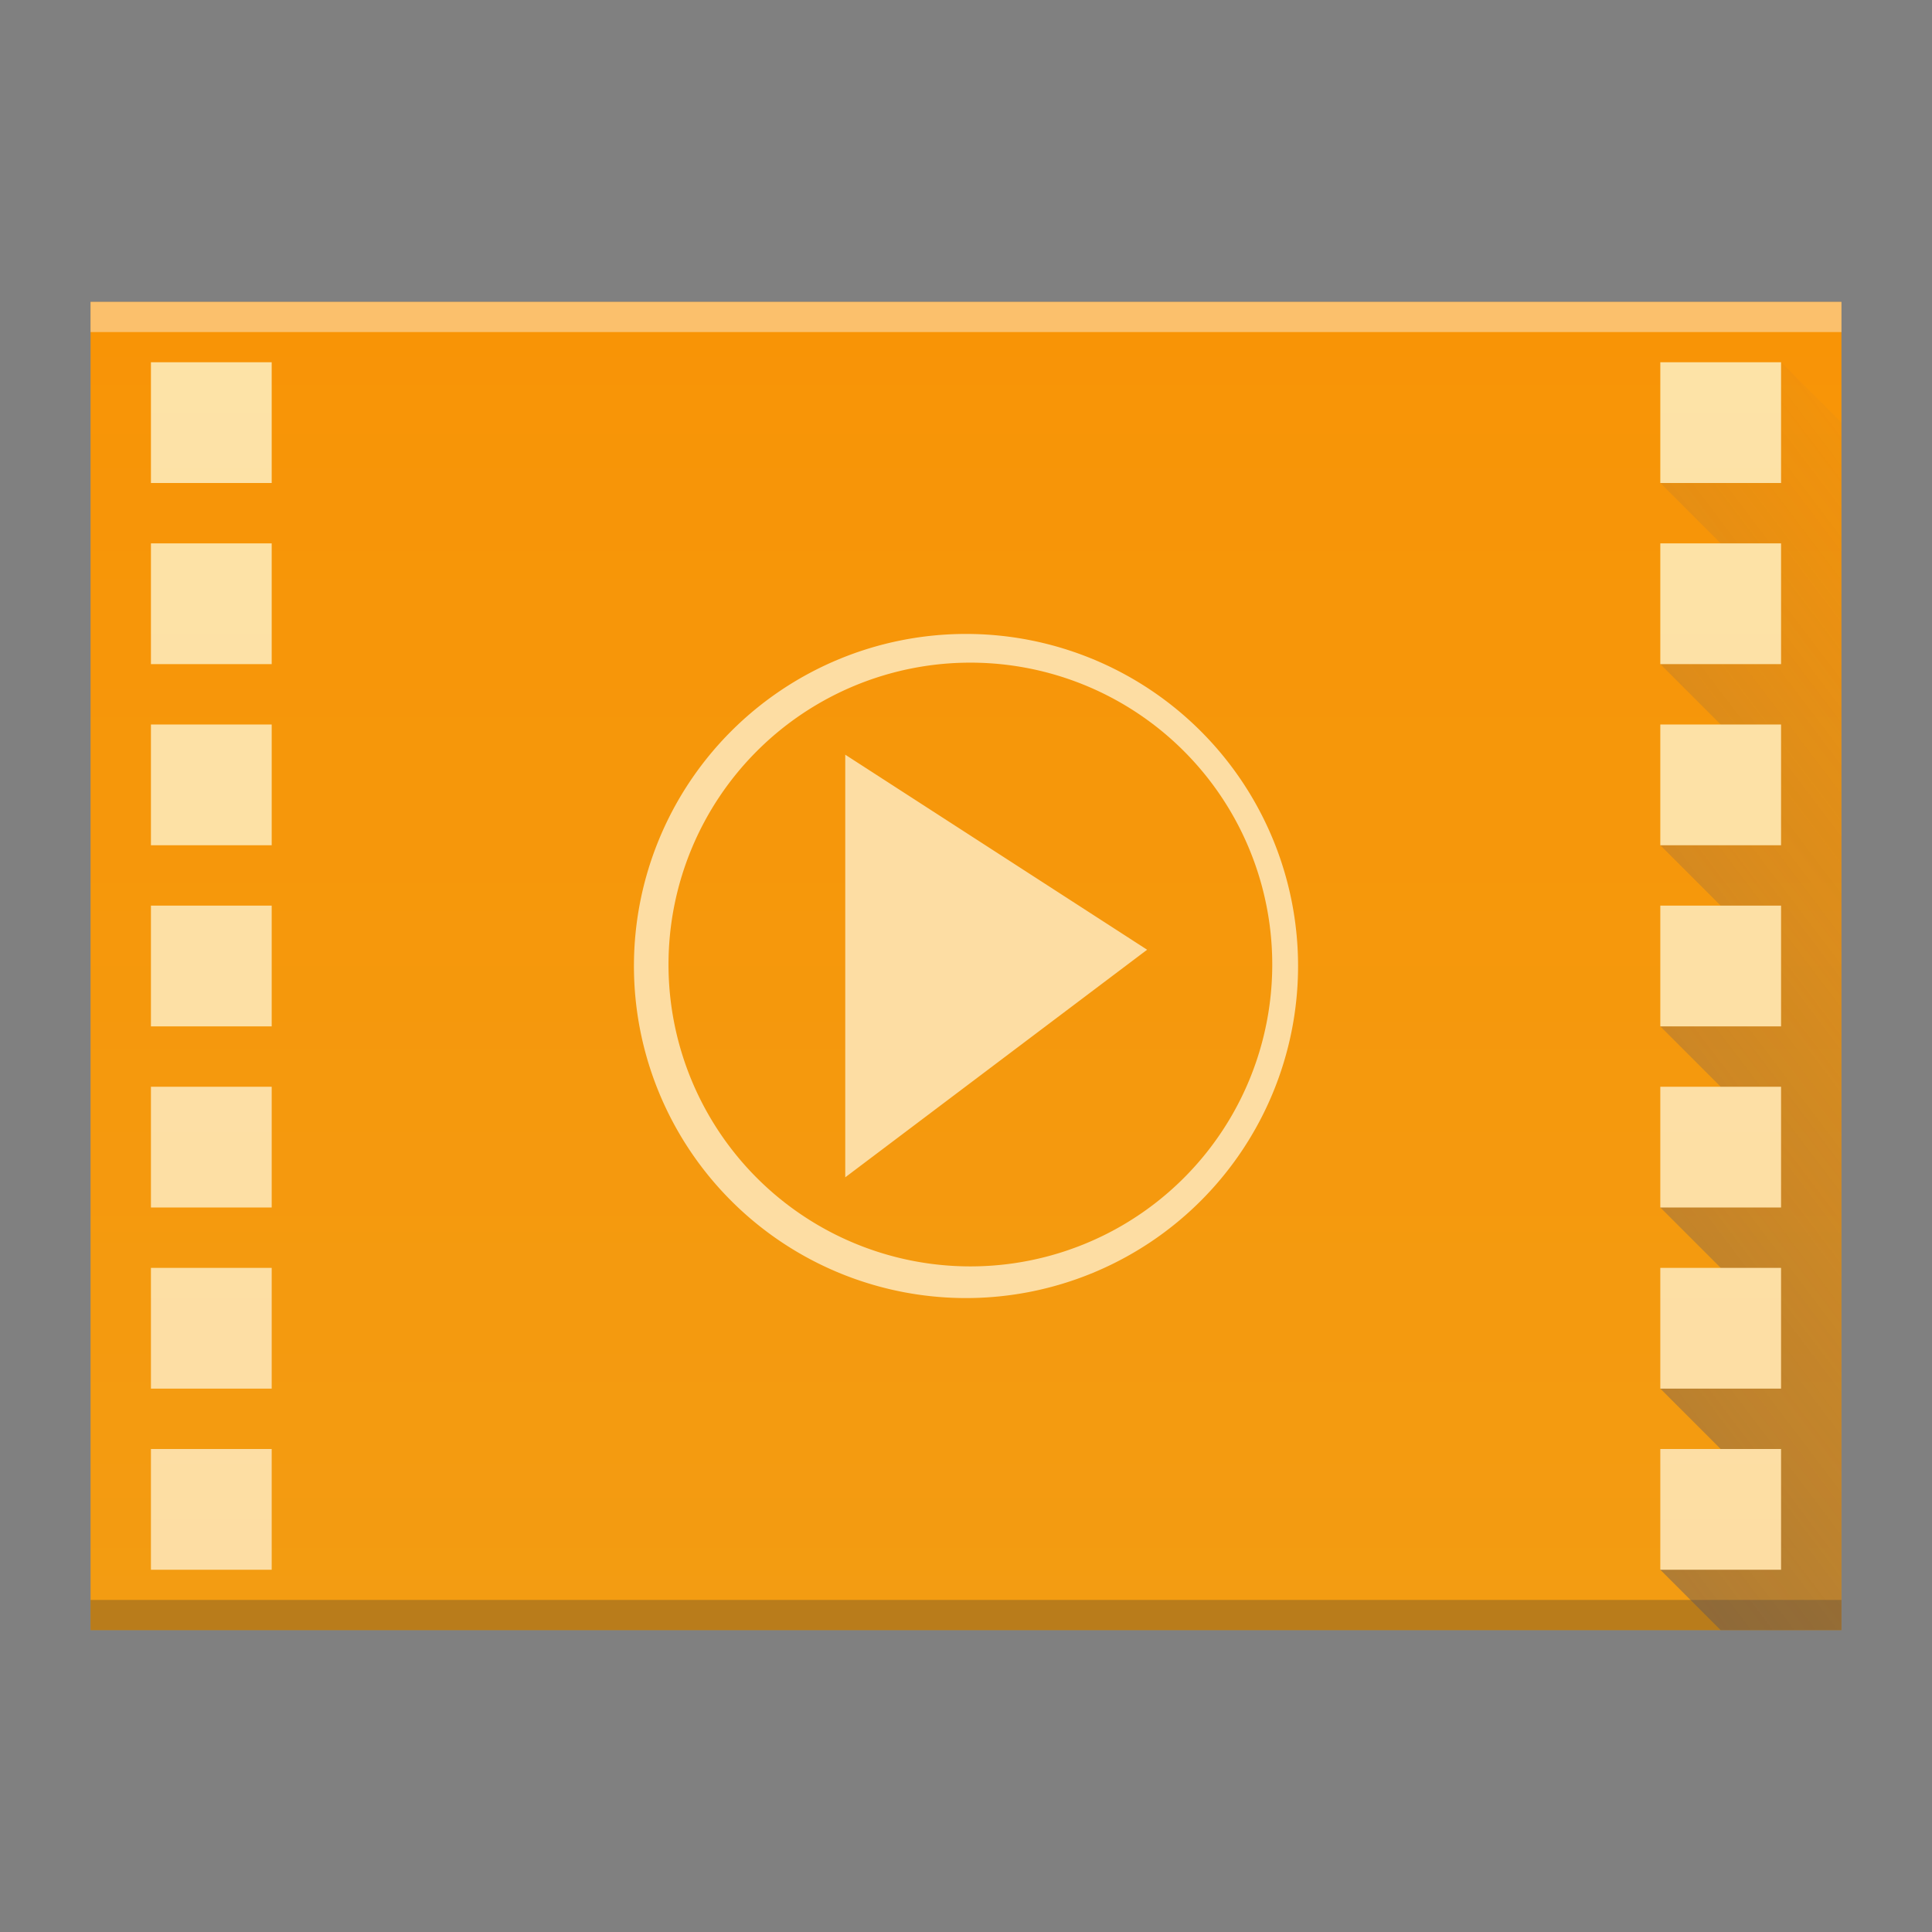 <?xml version="1.0" encoding="UTF-8" standalone="no"?>
<svg
   xmlns:dc="http://purl.org/dc/elements/1.1/"
   xmlns:cc="http://creativecommons.org/ns#"
   xmlns:rdf="http://www.w3.org/1999/02/22-rdf-syntax-ns#"
   xmlns:svg="http://www.w3.org/2000/svg"
   xmlns="http://www.w3.org/2000/svg"
   xmlns:xlink="http://www.w3.org/1999/xlink"
   xmlns:sodipodi="http://sodipodi.sourceforge.net/DTD/sodipodi-0.dtd"
   xmlns:inkscape="http://www.inkscape.org/namespaces/inkscape"
   width="64"
   version="1.1"
   viewBox="0 0 64 64"
   height="64"
   id="svg2"
   inkscape:version="0.91 r13725"
   sodipodi:docname="video-x-matroska.svg">
  <rect x="0" y="0" width="64" height="64" fill="#808080" stroke="none"/>
  <sodipodi:namedview
     pagecolor="#ffffff"
     bordercolor="#666666"
     borderopacity="1"
     objecttolerance="10"
     gridtolerance="10"
     guidetolerance="10"
     inkscape:pageopacity="0"
     inkscape:pageshadow="2"
     inkscape:window-width="1920"
     inkscape:window-height="1021"
     id="namedview25"
     showgrid="false"
     inkscape:zoom="7.375"
     inkscape:cx="30.840433"
     inkscape:cy="13.65545"
     inkscape:window-x="0"
     inkscape:window-y="30"
     inkscape:window-maximized="1"
     inkscape:current-layer="svg2" />
  <defs
     id="defs4">
    <linearGradient
       inkscape:collect="always"
       id="linearGradient4410">
      <stop
         style="stop-color:#383e51"
         id="stop4412" />
      <stop
         offset="1"
         style="stop-color:#655c6f;stop-opacity:0"
         id="stop4414" />
    </linearGradient>
    <linearGradient
       id="linearGradient4351-4">
      <stop
         style="stop-color:#036b53"
         id="stop4353-0" />
      <stop
         offset="1"
         style="stop-color:#036b53"
         id="stop4355-6" />
    </linearGradient>
    <linearGradient
       inkscape:collect="always"
       xlink:href="#linearGradient4300-3-3"
       id="linearGradient4306-6"
       y1="61"
       y2="3"
       x2="0"
       gradientUnits="userSpaceOnUse"
       gradientTransform="matrix(1.318,0,0,0.759,-10.182,7.724)" />
    <linearGradient
       inkscape:collect="always"
       xlink:href="#linearGradient4410"
       id="linearGradient4428"
       x1="3"
       y1="54"
       x2="61"
       y2="10"
       gradientUnits="userSpaceOnUse" />
    <linearGradient
       inkscape:collect="always"
       xlink:href="#linearGradient4351-5"
       id="linearGradient4391"
       x1="58"
       y1="54"
       x2="58"
       y2="10"
       gradientUnits="userSpaceOnUse" />
    <linearGradient
       id="linearGradient4351-1">
      <stop
         style="stop-color:#c8e3fe"
         id="stop4353-6" />
      <stop
         offset="1"
         style="stop-color:#ffffff"
         id="stop4355-2" />
    </linearGradient>
    <linearGradient
       id="linearGradient4300-3-3">
      <stop
         style="stop-color:#f39c12"
         id="stop4302-6" />
      <stop
         offset="1"
         style="stop-color:#f89406"
         id="stop4304-7-6" />
    </linearGradient>
    <linearGradient
       id="linearGradient4351-5">
      <stop
         style="stop-color:#fddda3"
         id="stop4353-1" />
      <stop
         offset="1"
         style="stop-color:#fde3a7"
         id="stop4355-8" />
    </linearGradient>
  </defs>
  <path
     style="fill:url(#linearGradient4306-6);fill-opacity:1.0"
     id="rect3500-1"
     d="M 3,10 3,54 47,54 61,54 61,20.621 61,10 42.545,10 Z"
     inkscape:connector-curvature="0"
     sodipodi:nodetypes="cccccccc" />
  <rect
     width="58"
     x="3"
     y="53"
     height="1"
     style="fill:#2e3132;fill-opacity:0.294"
     id="rect4169-2" />
  <rect
     width="58"
     x="3"
     y="10"
     height="1"
     style="fill:#ffffff;fill-opacity:0.41"
     id="rect4236-7" />
  <path
     style="fill:#fddda3;fill-opacity:1;stroke:none;stroke-width:2;stroke-miterlimit:4;stroke-dasharray:none;stroke-opacity:1"
     d="M 32 21 A 11 11 0 0 0 21 32 A 11 11 0 0 0 32 43 A 11 11 0 0 0 43 32 A 11 11 0 0 0 32 21 z M 32.145 21.951 A 10 10 0 0 1 42.145 31.951 A 10 10 0 0 1 32.145 41.951 A 10 10 0 0 1 22.145 31.951 A 10 10 0 0 1 32.145 21.951 z M 28 25 L 28 39 L 38 31.461 L 28 25 z "
     id="path4245" />
  <path
     style="fill:url(#linearGradient4428);fill-opacity:1;fill-rule:evenodd;stroke:none;stroke-width:1px;stroke-linecap:butt;stroke-linejoin:miter;stroke-opacity:1"
     d="m 57,54 -2,-2 2,-4 -2,-2 2,-4 -2,-2 2,-4 -2,-2 2,-4 -2,-2 2,-4 -2,-2 2,-4 -2,-2 4,-4 2,2 0,40 z"
     id="path4417"
     inkscape:connector-curvature="0"
     sodipodi:nodetypes="cccccccccccccccccc" />
  <path
     style="fill:url(#linearGradient4391);fill-opacity:1;stroke:none;stroke-width:2;stroke-miterlimit:4;stroke-dasharray:none;stroke-opacity:1"
     d="M 5 12 L 5 16 L 9 16 L 9 12 L 5 12 z M 55 12 L 55 16 L 59 16 L 59 12 L 55 12 z M 5 18 L 5 22 L 9 22 L 9 18 L 5 18 z M 55 18 L 55 22 L 59 22 L 59 18 L 55 18 z M 5 24 L 5 28 L 9 28 L 9 24 L 5 24 z M 55 24 L 55 28 L 59 28 L 59 24 L 55 24 z M 5 30 L 5 34 L 9 34 L 9 30 L 5 30 z M 55 30 L 55 34 L 59 34 L 59 30 L 55 30 z M 5 36 L 5 40 L 9 40 L 9 36 L 5 36 z M 55 36 L 55 40 L 59 40 L 59 36 L 55 36 z M 5 42 L 5 46 L 9 46 L 9 42 L 5 42 z M 55 42 L 55 46 L 59 46 L 59 42 L 55 42 z M 5 48 L 5 52 L 9 52 L 9 48 L 5 48 z M 55 48 L 55 52 L 59 52 L 59 48 L 55 48 z "
     id="rect4159" />
  <rect
     width="0"
     x="-48.49"
     y="72.209"
     height="11"
     style="fill:#036b53"
     id="rect4035" />
  <rect
     width="0"
     x="-48.49"
     y="72.209"
     height="11"
     style="fill:#036b53"
     id="rect4035-6" />
  <rect
     width="0"
     x="-48.49"
     y="72.209"
     height="11"
     style="fill:#036b53"
     id="rect4035-3" />
  <rect
     width="0"
     x="-48.17"
     y="33.209"
     height="11"
     style="fill:#ffffff"
     id="rect4035-62" />
  <rect
     width="0"
     x="-48.49"
     y="32.209"
     height="11"
     style="fill:#ffffff"
     id="rect4035-4" />
  <rect
     width="0"
     x="-40.576"
     y="45.141"
     height="11"
     style="fill:#ffffff"
     id="rect4035-367" />
  <rect
     width="0"
     x="-40.897"
     y="44.141"
     height="11"
     style="fill:#ffffff"
     id="rect4035-4-535" />
  <rect
     width="0"
     x="-42.433"
     y="44.027"
     height="11.114"
     style="fill:#fbd2bf"
     id="rect4035-3-6" />
  <rect
     width="0"
     x="-40.897"
     y="44.141"
     height="11"
     style="fill:#fbd2bf"
     id="rect4035-1" />
  <rect
     width="0"
     x="-20.897"
     y="44.141"
     height="11"
     style="fill:#fbfbfb"
     id="rect4035-2" />
  <rect
     width="0"
     x="-40.897"
     y="44.141"
     height="11"
     style="fill:#fbfbfb"
     id="rect4035-8" />
  <rect
     width="0"
     x="-40.897"
     y="44.141"
     height="11"
     style="fill:#fbfbfb"
     id="rect4035-9" />
  <rect
     width="0"
     x="-40.576"
     y="45.141"
     height="11"
     style="fill:#ffffff"
     id="rect4035-36" />
  <rect
     width="0"
     x="-40.576"
     y="45.141"
     height="11"
     style="fill:#ffffff"
     id="rect4035-7" />
  <rect
     width="0"
     x="-40.897"
     y="44.141"
     height="11"
     style="fill:#ffffff"
     id="rect4035-4-7" />
  <rect
     width="0"
     x="-42.433"
     y="44.027"
     height="11.114"
     style="fill:#fbd2bf"
     id="rect4035-3-53" />
  <rect
     width="0"
     x="-40.897"
     y="44.141"
     height="11"
     style="fill:#fbd2bf"
     id="rect4035-1-5" />
  <rect
     width="0"
     x="-20.897"
     y="44.141"
     height="11"
     style="fill:#fbfbfb"
     id="rect4035-2-6" />
  <rect
     width="0"
     x="-40.897"
     y="44.141"
     height="11"
     style="fill:#fbfbfb"
     id="rect4035-8-2" />
  <rect
     width="0"
     x="-40.897"
     y="44.141"
     height="11"
     style="fill:#fbfbfb"
     id="rect4035-9-9" />
  <rect
     width="0"
     x="-27.639"
     y="52.895"
     height="11"
     style="fill:#ffffff"
     id="rect4035-75" />
  <rect
     width="0"
     x="-27.96"
     y="51.895"
     height="11"
     style="fill:#ffffff"
     id="rect4035-4-3" />
  <rect
     width="0"
     x="-29.496"
     y="51.781"
     height="11.114"
     style="fill:#fbd2bf"
     id="rect4035-3-56" />
  <rect
     width="0"
     x="-27.96"
     y="51.895"
     height="11"
     style="fill:#fbd2bf"
     id="rect4035-1-2" />
  <rect
     width="0"
     x="-27.96"
     y="51.895"
     height="11"
     style="fill:#fbfbfb"
     id="rect4035-5-9" />
  <rect
     width="0"
     x="-27.639"
     y="52.895"
     height="11"
     style="fill:#ffffff"
     id="rect4035-7-1" />
  <rect
     width="0"
     x="-27.96"
     y="51.895"
     height="11"
     style="fill:#ffffff"
     id="rect4035-4-53" />
  <rect
     width="0"
     x="-29.496"
     y="51.781"
     height="11.114"
     style="fill:#fbd2bf"
     id="rect4035-3-5" />
  <rect
     width="0"
     x="-27.96"
     y="51.895"
     height="11"
     style="fill:#fbd2bf"
     id="rect4035-1-6" />
  <rect
     width="0"
     x="-27.96"
     y="51.895"
     height="11"
     style="fill:#fbfbfb"
     id="rect4035-5-2" />
  <rect
     width="0"
     x="-27.639"
     y="52.895"
     height="11"
     style="fill:#ffffff"
     id="rect4035-53" />
  <rect
     width="0"
     x="-27.96"
     y="51.895"
     height="11"
     style="fill:#ffffff"
     id="rect4035-4-5" />
  <rect
     width="0"
     x="-27.639"
     y="52.895"
     height="11"
     style="fill:#ffffff"
     id="rect4035-535" />
  <rect
     width="0"
     x="-27.96"
     y="51.895"
     height="11"
     style="fill:#ffffff"
     id="rect4035-4-6" />
  <rect
     width="0"
     x="-29.496"
     y="51.781"
     height="11.114"
     style="fill:#fbd2bf"
     id="rect4035-3-2" />
  <rect
     width="0"
     x="-27.96"
     y="51.895"
     height="11"
     style="fill:#fbd2bf"
     id="rect4035-1-9" />
  <rect
     width="0"
     x="-27.96"
     y="51.895"
     height="11"
     style="fill:#fbfbfb"
     id="rect4035-5" />
  <rect
     width="0"
     x="-27.96"
     y="51.895"
     height="11"
     style="fill:#fffcf9"
     id="rect4035-8-0" />
  <rect
     width="0"
     x="-27.96"
     y="51.895"
     height="11"
     style="fill:#e8d9eb"
     id="rect4035-44" />
  <rect
     width="0"
     x="-27.96"
     y="51.895"
     height="11"
     style="fill:#e8d9eb"
     id="rect4035-7-6" />
  <rect
     width="0"
     x="-27.639"
     y="52.895"
     height="11"
     style="fill:#ffffff"
     id="rect4035-26" />
  <rect
     width="0"
     x="-27.96"
     y="51.895"
     height="11"
     style="fill:#ffffff"
     id="rect4035-4-1" />
  <rect
     width="0"
     x="-29.496"
     y="51.781"
     height="11.114"
     style="fill:#fbd2bf"
     id="rect4035-3-8" />
  <rect
     width="0"
     x="-27.96"
     y="51.895"
     height="11"
     style="fill:#fbd2bf"
     id="rect4035-1-7" />
  <rect
     width="0"
     x="-31.305"
     y="47.784"
     height="22.786"
     style="fill:#ffffff"
     id="rect4035-753" />
  <rect
     width="0"
     x="-31.305"
     y="47.784"
     height="22.786"
     style="fill:#ffffff"
     id="rect4035-7-5" />
  <rect
     width="0"
     x="-31.969"
     y="45.712"
     height="22.786"
     style="fill:#ffffff"
     id="rect4035-4-62" />
  <rect
     width="0"
     x="-35.15"
     y="45.476"
     height="23.022"
     style="fill:#fbd2bf"
     id="rect4035-3-9" />
  <rect
     width="0"
     x="-31.969"
     y="45.712"
     height="22.786"
     style="fill:#fbd2bf"
     id="rect4035-1-1" />
  <rect
     width="0"
     x="9.46"
     y="45.712"
     height="22.786"
     style="fill:#fbfbfb"
     id="rect4035-2-2" />
  <rect
     width="0"
     x="-31.969"
     y="45.712"
     height="22.786"
     style="fill:#fbfbfb"
     id="rect4035-8-7" />
  <rect
     width="0"
     x="-31.969"
     y="45.712"
     height="22.786"
     style="fill:#fbfbfb"
     id="rect4035-9-0" />
  <rect
     width="0"
     x="-4.507"
     y="63.846"
     height="22.786"
     style="fill:#ffffff"
     id="rect4035-75-6" />
  <rect
     width="0"
     x="-5.171"
     y="61.775"
     height="22.786"
     style="fill:#ffffff"
     id="rect4035-4-3-0" />
  <rect
     width="0"
     x="-8.353"
     y="61.539"
     height="23.022"
     style="fill:#fbd2bf"
     id="rect4035-3-56-6" />
  <rect
     width="0"
     x="-5.171"
     y="61.775"
     height="22.786"
     style="fill:#fbd2bf"
     id="rect4035-1-2-2" />
  <rect
     width="0"
     x="-5.171"
     y="61.775"
     height="22.786"
     style="fill:#fbfbfb"
     id="rect4035-5-9-6" />
  <rect
     width="0"
     x="-4.507"
     y="63.846"
     height="22.786"
     style="fill:#ffffff"
     id="rect4035-7-1-1" />
  <rect
     width="0"
     x="-5.171"
     y="61.775"
     height="22.786"
     style="fill:#ffffff"
     id="rect4035-4-53-8" />
  <rect
     width="0"
     x="-8.353"
     y="61.539"
     height="23.022"
     style="fill:#fbd2bf"
     id="rect4035-3-5-7" />
  <rect
     width="0"
     x="-5.171"
     y="61.775"
     height="22.786"
     style="fill:#fbd2bf"
     id="rect4035-1-6-9" />
  <rect
     width="0"
     x="-5.171"
     y="61.775"
     height="22.786"
     style="fill:#fbfbfb"
     id="rect4035-5-2-2" />
  <rect
     width="0"
     x="-4.507"
     y="63.846"
     height="22.786"
     style="fill:#ffffff"
     id="rect4035-53-0" />
  <rect
     width="0"
     x="-5.171"
     y="61.775"
     height="22.786"
     style="fill:#ffffff"
     id="rect4035-4-5-2" />
  <rect
     width="0"
     x="-4.507"
     y="63.846"
     height="22.786"
     style="fill:#ffffff"
     id="rect4035-535-3" />
  <rect
     width="0"
     x="-5.171"
     y="61.775"
     height="22.786"
     style="fill:#ffffff"
     id="rect4035-4-6-7" />
  <rect
     width="0"
     x="-8.353"
     y="61.539"
     height="23.022"
     style="fill:#fbd2bf"
     id="rect4035-3-2-5" />
  <rect
     width="0"
     x="-5.171"
     y="61.775"
     height="22.786"
     style="fill:#fbd2bf"
     id="rect4035-1-9-9" />
  <rect
     width="0"
     x="-5.171"
     y="61.775"
     height="22.786"
     style="fill:#fbfbfb"
     id="rect4035-5-22" />
  <rect
     width="0"
     x="-5.171"
     y="61.775"
     height="22.786"
     style="fill:#fffcf9"
     id="rect4035-8-0-8" />
  <rect
     width="0"
     x="-5.171"
     y="61.775"
     height="22.786"
     style="fill:#e8d9eb"
     id="rect4035-44-9" />
  <rect
     width="0"
     x="-5.171"
     y="61.775"
     height="22.786"
     style="fill:#e8d9eb"
     id="rect4035-7-6-7" />
  <rect
     width="0"
     x="-4.507"
     y="63.846"
     height="22.786"
     style="fill:#ffffff"
     id="rect4035-26-3" />
  <rect
     width="0"
     x="-5.171"
     y="61.775"
     height="22.786"
     style="fill:#ffffff"
     id="rect4035-4-1-6" />
  <rect
     width="0"
     x="-8.353"
     y="61.539"
     height="23.022"
     style="fill:#fbd2bf"
     id="rect4035-3-8-1" />
  <rect
     width="0"
     x="-5.171"
     y="61.775"
     height="22.786"
     style="fill:#fbd2bf"
     id="rect4035-1-7-2" />
</svg>
